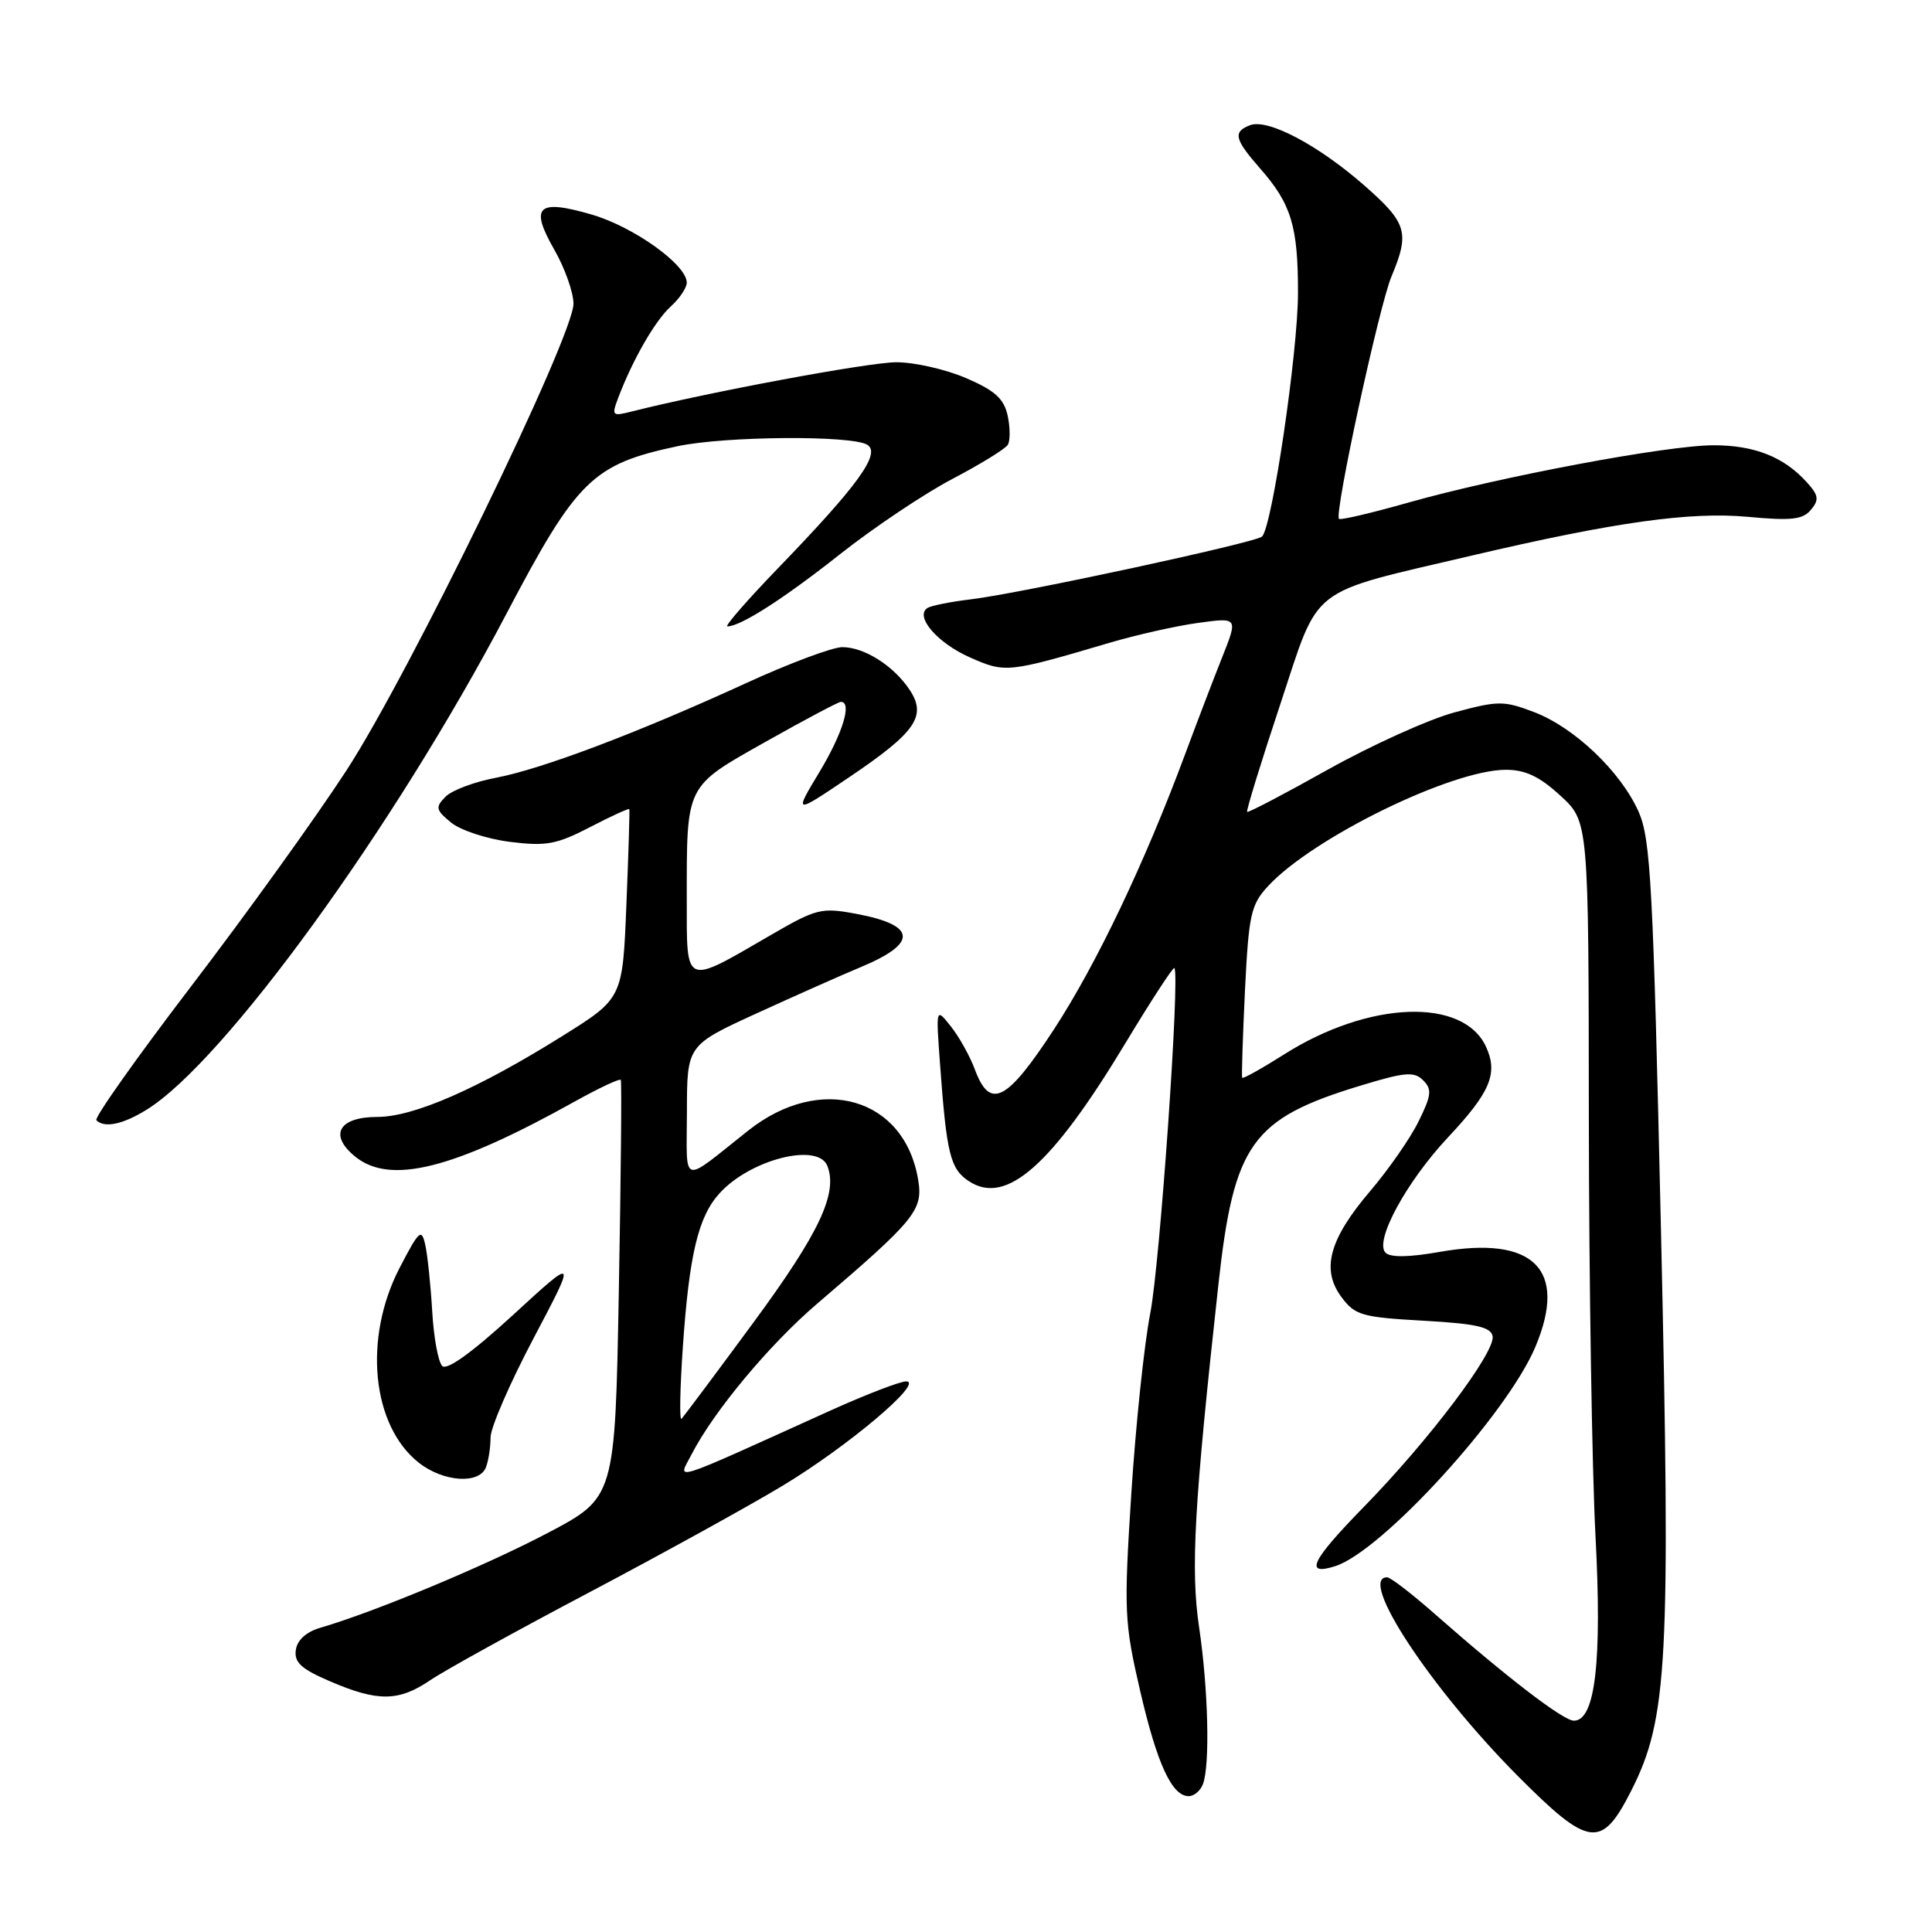 <?xml version="1.0" encoding="UTF-8" standalone="no"?>
<!DOCTYPE svg PUBLIC "-//W3C//DTD SVG 1.1//EN" "http://www.w3.org/Graphics/SVG/1.1/DTD/svg11.dtd" >
<svg xmlns="http://www.w3.org/2000/svg" xmlns:xlink="http://www.w3.org/1999/xlink" version="1.1" viewBox="0 0 256 256">
 <g >
 <path fill="currentColor"
d=" M 216.14 237.29 C 220.99 227.73 221.38 220.29 220.09 163.13 C 219.05 117.24 218.72 111.16 217.12 107.55 C 214.75 102.24 208.63 96.40 203.26 94.35 C 199.26 92.83 198.52 92.83 192.71 94.40 C 189.28 95.33 181.75 98.74 175.98 101.96 C 170.22 105.19 165.39 107.72 165.25 107.58 C 165.11 107.44 167.09 101.01 169.65 93.30 C 174.95 77.31 173.05 78.78 195.09 73.60 C 213.90 69.19 223.94 67.78 231.57 68.48 C 237.36 69.02 238.88 68.85 239.96 67.55 C 241.07 66.22 240.98 65.63 239.39 63.88 C 236.37 60.54 232.47 59.00 227.06 59.00 C 220.93 59.00 198.76 63.16 186.63 66.59 C 181.76 67.97 177.61 68.95 177.42 68.75 C 176.77 68.10 182.74 40.53 184.38 36.63 C 186.82 30.79 186.45 29.55 180.75 24.55 C 174.64 19.20 167.98 15.69 165.64 16.59 C 163.34 17.47 163.57 18.44 166.96 22.31 C 171.10 27.01 172.00 29.98 171.99 38.82 C 171.99 46.62 168.55 69.92 167.22 71.10 C 166.31 71.92 135.14 78.64 128.67 79.41 C 126.01 79.73 123.42 80.24 122.91 80.55 C 121.15 81.65 124.18 85.19 128.52 87.11 C 133.22 89.19 133.51 89.16 147.03 85.17 C 150.62 84.11 155.92 82.92 158.81 82.53 C 164.05 81.81 164.05 81.81 161.92 87.15 C 160.75 90.09 158.54 95.88 157.01 100.00 C 151.68 114.34 145.30 127.73 139.69 136.34 C 133.42 145.95 131.19 147.11 129.19 141.75 C 128.53 139.96 127.09 137.38 125.99 136.00 C 124.01 133.50 124.01 133.50 124.56 141.00 C 125.43 152.95 125.91 154.90 128.41 156.53 C 133.32 159.75 139.34 154.45 149.09 138.28 C 152.51 132.61 155.44 128.11 155.61 128.27 C 156.38 129.05 153.71 167.32 152.42 173.99 C 151.61 178.12 150.48 188.91 149.90 197.97 C 148.91 213.47 148.98 214.98 151.05 223.94 C 153.31 233.72 155.28 238.00 157.51 238.00 C 158.21 238.00 159.06 237.29 159.39 236.42 C 160.35 233.93 160.10 223.78 158.89 215.64 C 157.75 207.93 158.22 199.54 161.45 170.16 C 163.50 151.52 165.86 148.23 180.28 143.85 C 186.19 142.05 187.38 141.95 188.58 143.15 C 189.77 144.34 189.68 145.13 187.96 148.61 C 186.86 150.85 183.97 154.99 181.56 157.82 C 176.12 164.20 175.03 168.22 177.75 171.87 C 179.54 174.28 180.44 174.54 188.59 175.00 C 195.57 175.39 197.54 175.83 197.78 177.05 C 198.17 179.15 189.34 190.86 180.67 199.72 C 173.76 206.79 172.77 208.84 176.91 207.53 C 183.12 205.56 199.75 187.33 203.47 178.41 C 207.75 168.17 203.21 163.69 190.79 165.88 C 186.70 166.60 184.24 166.64 183.59 165.99 C 182.07 164.47 186.36 156.57 191.91 150.66 C 197.47 144.73 198.52 142.24 196.92 138.73 C 193.92 132.13 181.37 132.60 170.14 139.72 C 167.19 141.59 164.70 142.98 164.60 142.81 C 164.50 142.64 164.67 137.47 164.96 131.33 C 165.46 121.20 165.74 119.90 168.00 117.44 C 173.90 111.03 192.35 102.00 199.54 102.00 C 202.12 102.00 204.00 102.89 206.76 105.43 C 210.50 108.85 210.50 108.85 210.53 148.18 C 210.55 169.80 210.95 194.70 211.41 203.50 C 212.29 220.21 211.38 228.00 208.55 228.00 C 207.14 228.00 199.65 222.25 190.05 213.80 C 187.05 211.16 184.24 209.00 183.80 209.00 C 179.88 209.00 189.54 223.68 201.12 235.33 C 210.57 244.82 212.21 245.04 216.14 237.29 Z  M 57.02 222.63 C 58.93 221.33 68.38 216.12 78.00 211.04 C 87.62 205.96 99.18 199.59 103.68 196.88 C 112.31 191.68 122.48 183.11 120.09 183.04 C 119.32 183.02 114.82 184.75 110.09 186.88 C 88.16 196.80 89.80 196.28 91.65 192.69 C 94.58 187.00 101.94 178.17 108.25 172.77 C 121.26 161.65 122.32 160.36 121.67 156.38 C 119.90 145.45 108.75 142.19 99.14 149.81 C 90.08 156.99 91.00 157.27 91.02 147.33 C 91.03 138.50 91.03 138.50 100.27 134.27 C 105.34 131.95 111.59 129.17 114.14 128.11 C 121.67 124.96 121.44 122.58 113.47 121.09 C 108.82 120.22 108.20 120.38 102.03 123.96 C 90.59 130.60 91.00 130.78 91.00 119.19 C 91.00 103.84 90.76 104.31 101.52 98.25 C 106.65 95.36 111.10 93.00 111.42 93.00 C 112.94 93.00 111.67 97.16 108.59 102.28 C 105.18 107.94 105.18 107.94 112.56 102.96 C 121.34 97.03 122.82 94.90 120.56 91.45 C 118.46 88.25 114.54 85.75 111.61 85.75 C 110.32 85.75 104.59 87.89 98.88 90.51 C 84.49 97.11 71.83 101.89 65.71 103.06 C 62.86 103.59 59.85 104.73 59.02 105.58 C 57.66 106.97 57.74 107.32 59.78 109.00 C 61.03 110.02 64.53 111.17 67.57 111.55 C 72.37 112.15 73.74 111.90 78.18 109.60 C 80.99 108.14 83.33 107.07 83.39 107.22 C 83.45 107.38 83.28 113.08 83.00 119.90 C 82.50 132.29 82.50 132.29 74.50 137.29 C 63.32 144.28 54.80 148.00 49.99 148.00 C 44.88 148.00 43.54 150.40 47.07 153.26 C 51.72 157.03 60.09 154.92 76.26 145.90 C 79.43 144.14 82.13 142.87 82.26 143.10 C 82.39 143.32 82.28 155.86 82.00 170.96 C 81.50 198.43 81.50 198.43 72.55 203.14 C 64.30 207.48 49.67 213.58 42.50 215.67 C 40.59 216.22 39.39 217.30 39.20 218.62 C 38.96 220.27 39.90 221.14 43.70 222.77 C 50.05 225.51 52.83 225.48 57.02 222.63 Z  M 64.39 194.42 C 64.73 193.55 65.00 191.77 65.00 190.47 C 65.00 189.17 67.57 183.25 70.71 177.31 C 76.41 166.50 76.41 166.50 67.99 174.23 C 62.56 179.21 59.22 181.62 58.60 181.00 C 58.06 180.46 57.47 177.21 57.27 173.76 C 57.07 170.32 56.66 166.38 56.36 165.00 C 55.86 162.72 55.56 162.98 52.95 168.00 C 48.11 177.33 49.25 188.91 55.51 193.83 C 58.76 196.38 63.52 196.70 64.39 194.42 Z  M 19.43 147.04 C 29.70 140.70 52.22 109.65 67.11 81.32 C 76.45 63.55 78.53 61.51 89.80 59.12 C 96.13 57.78 112.91 57.66 114.93 58.94 C 116.75 60.09 113.70 64.31 103.13 75.25 C 99.02 79.51 95.98 83.00 96.38 83.00 C 98.13 83.00 103.81 79.36 111.30 73.44 C 115.75 69.92 122.44 65.44 126.16 63.48 C 129.88 61.53 133.20 59.49 133.54 58.94 C 133.87 58.40 133.86 56.66 133.52 55.07 C 133.02 52.82 131.83 51.74 128.01 50.10 C 125.32 48.94 121.17 48.00 118.77 48.00 C 115.13 48.00 93.83 51.97 83.73 54.52 C 81.09 55.19 81.01 55.11 81.94 52.65 C 83.87 47.59 86.82 42.47 88.89 40.60 C 90.05 39.55 91.00 38.13 91.00 37.45 C 91.00 35.08 83.96 30.05 78.40 28.43 C 71.22 26.34 70.16 27.33 73.45 33.09 C 74.84 35.51 75.98 38.73 75.99 40.23 C 76.01 44.54 54.24 89.29 45.91 102.08 C 41.84 108.34 32.58 121.20 25.35 130.66 C 18.12 140.13 12.46 148.12 12.77 148.44 C 13.84 149.50 16.27 149.00 19.43 147.04 Z  M 90.48 178.50 C 91.32 166.25 92.52 161.22 95.34 158.12 C 99.43 153.61 108.43 151.34 109.64 154.51 C 111.03 158.14 108.55 163.39 99.87 175.19 C 94.89 181.96 90.58 187.72 90.30 188.00 C 90.02 188.28 90.10 184.00 90.48 178.50 Z "/>
</g>
</svg>